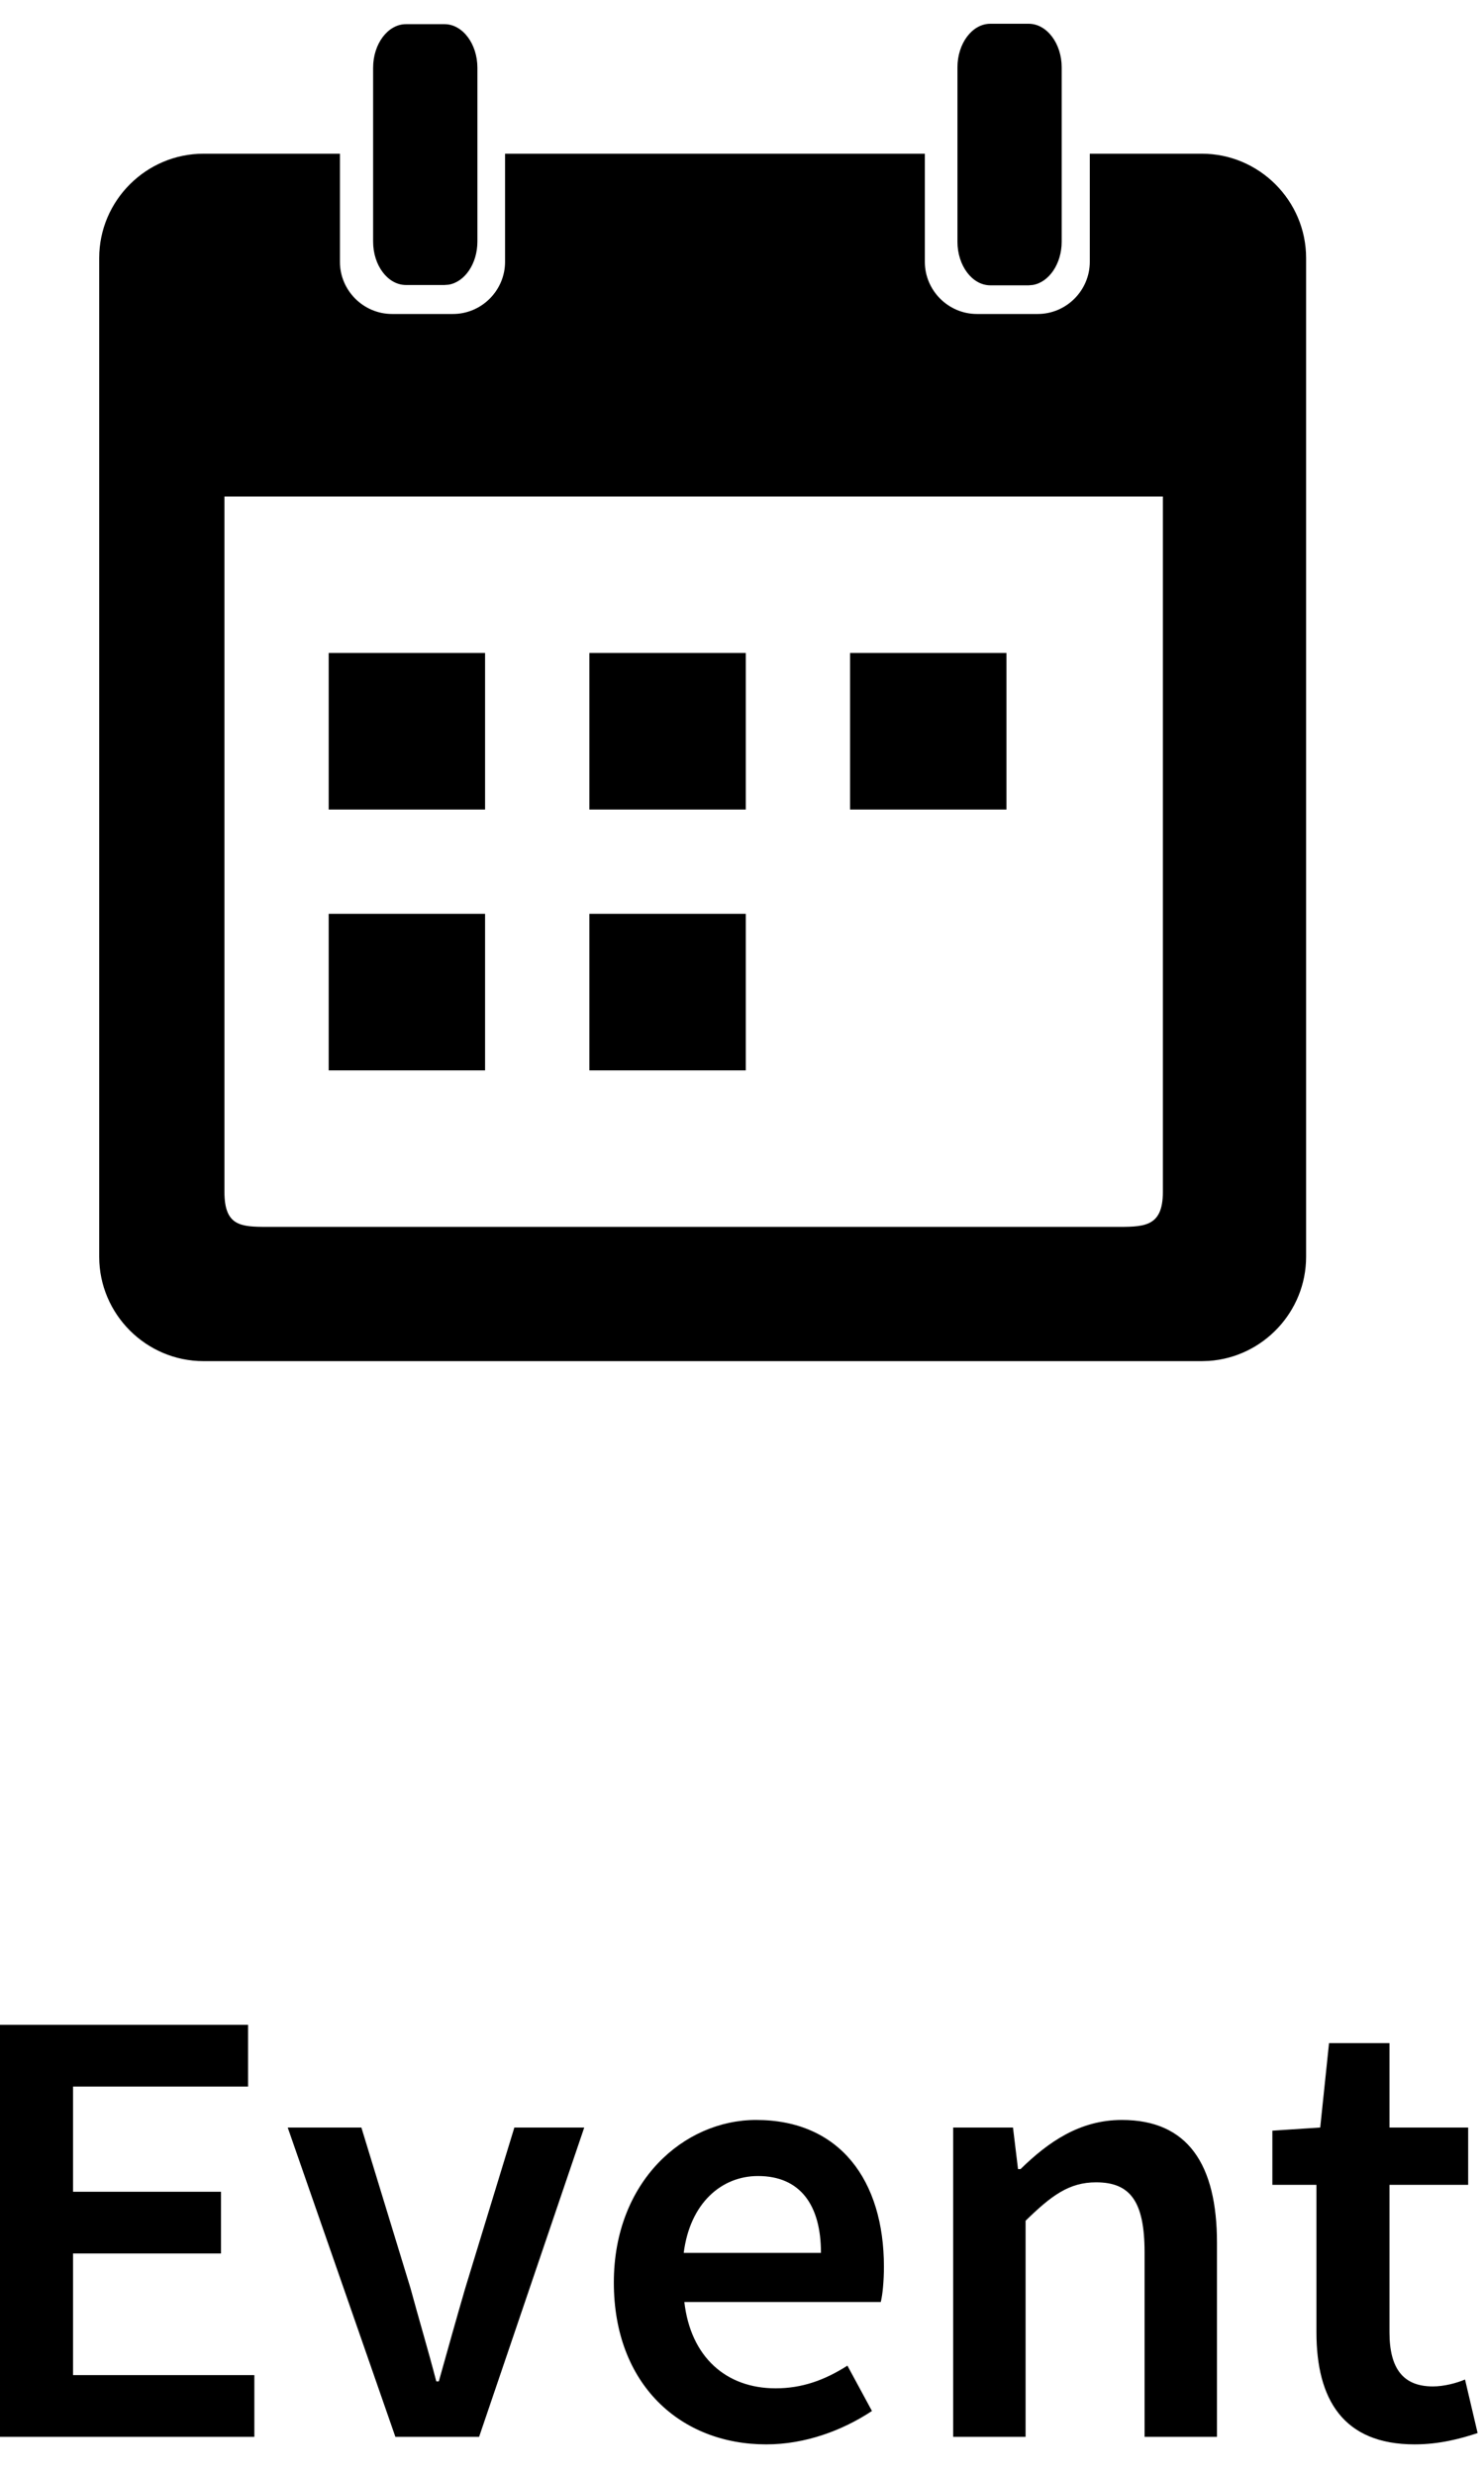 <?xml version="1.0" encoding="UTF-8"?>
<svg width="33px" height="55px" viewBox="0 0 33 55" version="1.1" xmlns="http://www.w3.org/2000/svg" xmlns:xlink="http://www.w3.org/1999/xlink">
    <title>Combined Shape</title>
    <g id="Page-1" stroke="none" stroke-width="1" fill="none" fill-rule="evenodd">
        <g id="event_no-image" fill="#000000" fill-rule="nonzero">
            <path d="M16.814,47.114 C18.676,47.114 19.656,48.458 19.656,50.376 C19.656,50.684 19.628,50.992 19.586,51.16 L19.586,51.16 L15.218,51.16 C15.358,52.378 16.142,53.078 17.248,53.078 C17.836,53.078 18.34,52.896 18.844,52.574 L18.844,52.574 L19.39,53.582 C18.732,54.016 17.906,54.324 17.038,54.324 C15.134,54.324 13.65,52.994 13.65,50.726 C13.65,48.486 15.204,47.114 16.814,47.114 Z M30.898,45.406 L30.898,47.282 L32.648,47.282 L32.648,48.556 L30.898,48.556 L30.898,51.832 C30.898,52.644 31.206,53.036 31.864,53.036 C32.102,53.036 32.382,52.966 32.578,52.882 L32.578,52.882 L32.858,54.072 C32.48,54.198 32.004,54.324 31.458,54.324 C29.862,54.324 29.274,53.316 29.274,51.832 L29.274,51.832 L29.274,48.556 L28.294,48.556 L28.294,47.352 L29.358,47.282 L29.554,45.406 L30.898,45.406 Z M5.516,45 L5.516,46.372 L1.624,46.372 L1.624,48.71 L4.914,48.71 L4.914,50.082 L1.624,50.082 L1.624,52.784 L5.656,52.784 L5.656,54.156 L0,54.156 L0,45 L5.516,45 Z M8.036,47.282 L9.128,50.852 C9.31,51.524 9.52,52.224 9.702,52.924 L9.702,52.924 L9.758,52.924 C9.954,52.224 10.15,51.524 10.346,50.852 L10.346,50.852 L11.438,47.282 L12.992,47.282 L10.654,54.156 L8.792,54.156 L6.398,47.282 L8.036,47.282 Z M24.948,47.114 C26.418,47.114 27.062,48.108 27.062,49.844 L27.062,49.844 L27.062,54.156 L25.452,54.156 L25.452,50.054 C25.452,48.92 25.13,48.5 24.374,48.5 C23.772,48.5 23.38,48.794 22.806,49.354 L22.806,49.354 L22.806,54.156 L21.196,54.156 L21.196,47.282 L22.526,47.282 L22.638,48.206 L22.694,48.206 C23.31,47.604 24.01,47.114 24.948,47.114 Z M16.856,48.36 C16.044,48.36 15.344,48.962 15.204,50.068 L15.204,50.068 L18.256,50.068 C18.256,49.004 17.794,48.36 16.856,48.36 Z M7.559,3.416 L7.559,5.819 C7.559,6.456 8.081,6.978 8.719,6.978 L10.072,6.978 C10.709,6.978 11.231,6.456 11.231,5.819 L11.231,3.416 L20.566,3.416 L20.566,5.819 C20.566,6.456 21.087,6.978 21.725,6.978 L23.075,6.978 C23.712,6.978 24.234,6.456 24.234,5.819 L24.234,3.416 L26.725,3.416 C28,3.416 29.044,4.459 29.044,5.734 L29.044,27.931 C29.044,29.153 28.085,30.163 26.883,30.245 L26.725,30.25 L4.525,30.25 C3.25,30.25 2.206,29.206 2.206,27.931 L2.206,5.734 C2.206,4.459 3.25,3.416 4.525,3.416 L7.559,3.416 Z M25.859,11.034 L4.991,11.034 L4.991,26.491 C4.991,27.244 5.35,27.266 5.937,27.266 L24.769,27.266 C25.419,27.266 25.859,27.291 25.859,26.491 L25.859,11.034 Z M10.787,20.309 L10.787,23.788 L7.309,23.788 L7.309,20.309 L10.787,20.309 Z M16.584,20.309 L16.584,23.788 L13.106,23.788 L13.106,20.309 L16.584,20.309 Z M10.787,14.512 L10.787,17.991 L7.309,17.991 L7.309,14.512 L10.787,14.512 Z M16.584,14.512 L16.584,17.991 L13.106,17.991 L13.106,14.512 L16.584,14.512 Z M22.381,14.512 L22.381,17.991 L18.903,17.991 L18.903,14.512 L22.381,14.512 Z M22.875,0.528 C23.278,0.528 23.609,0.966 23.609,1.497 L23.609,5.372 C23.609,5.862 23.327,6.273 22.967,6.333 L22.875,6.341 L22.022,6.341 C21.619,6.341 21.291,5.903 21.291,5.372 L21.291,1.497 C21.291,0.966 21.619,0.528 22.022,0.528 L22.875,0.528 Z M9.884,0.537 C10.287,0.537 10.616,0.975 10.616,1.506 L10.616,5.369 C10.616,5.859 10.336,6.267 9.976,6.327 L9.884,6.334 L9.028,6.334 C8.625,6.334 8.297,5.9 8.297,5.369 L8.297,1.506 C8.297,0.975 8.625,0.537 9.028,0.537 L9.884,0.537 Z" id="Combined-Shape"></path>
        </g>
    </g>
</svg>